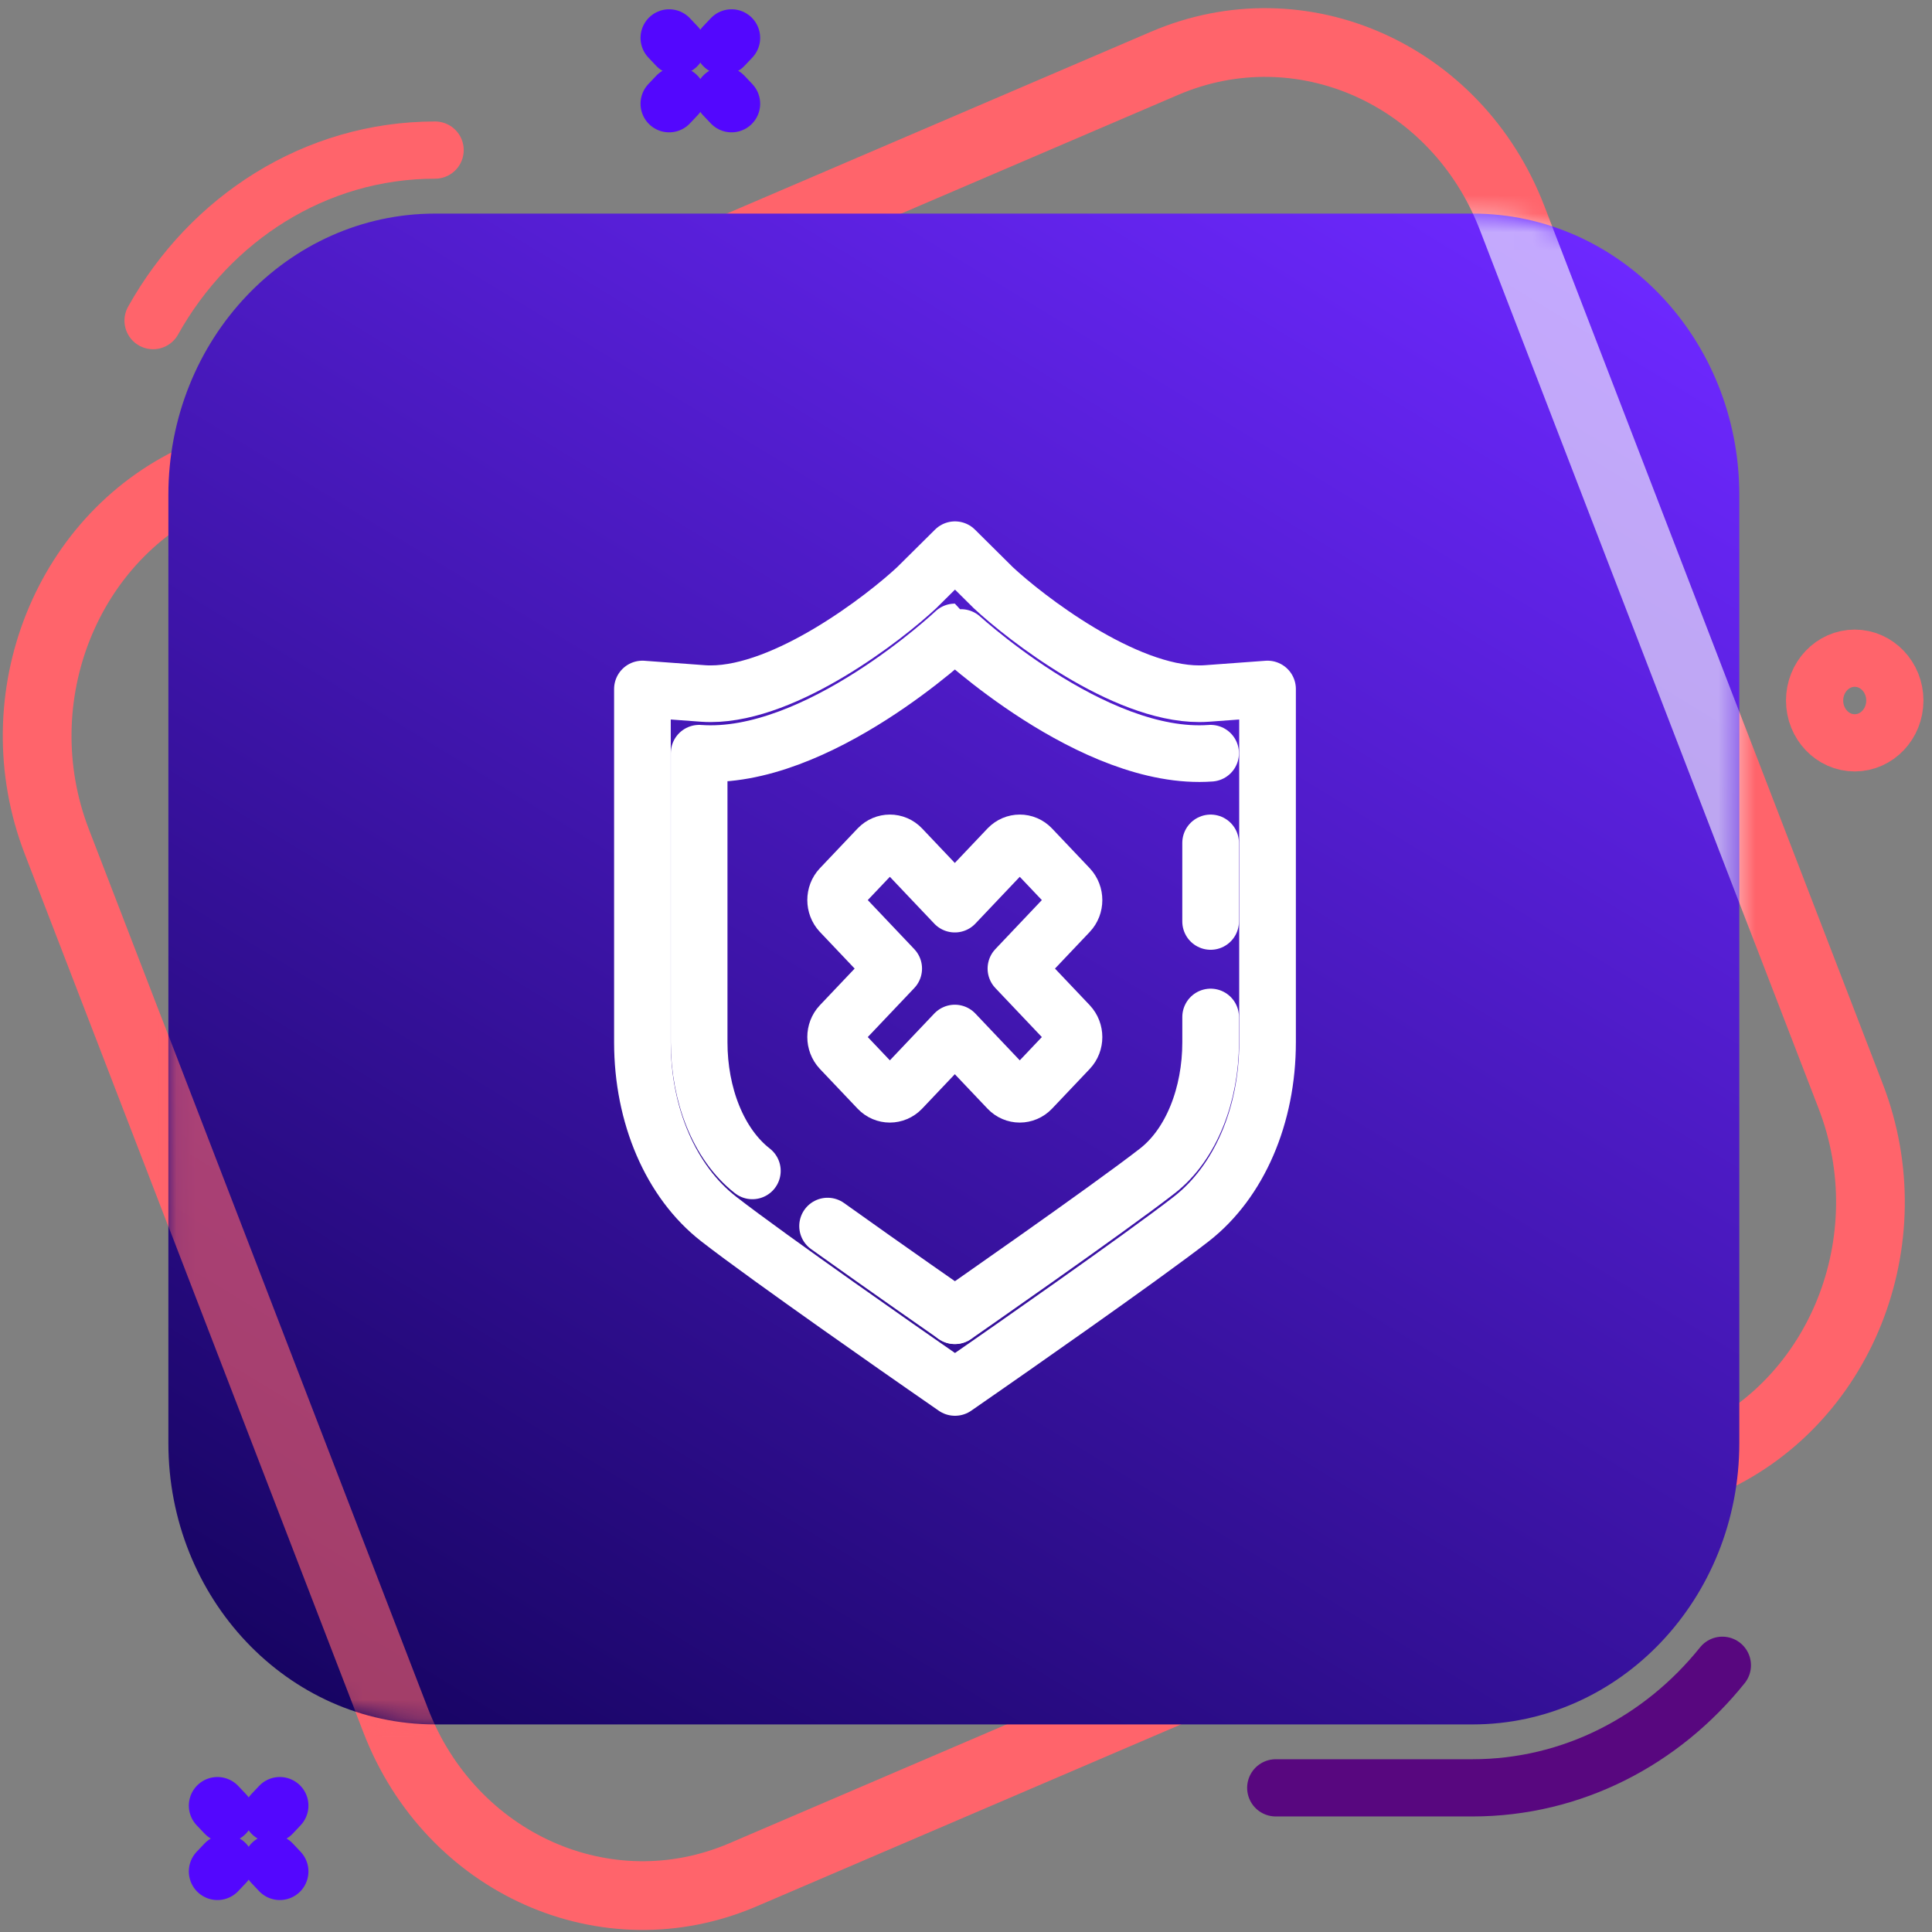 <svg width="104" height="104" viewBox="0 0 104 104" fill="none" xmlns="http://www.w3.org/2000/svg">
<rect x="0" y="0" width="104" height="104" fill="#808080" stroke="none"/>
<path d="M91.73 78.743L39.998 100.92C32.65 104.072 24.272 100.343 21.289 92.595L3.062 45.314C0.073 37.566 3.609 28.732 10.957 25.585L62.689 3.408C70.037 0.257 78.415 3.985 81.398 11.733L99.625 59.014C102.613 66.762 99.078 75.596 91.73 78.743Z" stroke="#FF646B" stroke-width="3.7" stroke-miterlimit="10" stroke-linecap="round"/>
<path d="M8.24 17.259C11.303 11.771 16.964 8.079 23.422 8.079" stroke="#FF646B" stroke-width="3.08" stroke-miterlimit="10" stroke-linecap="round"/>
<path d="M92.715 89.642C89.481 93.676 84.653 96.24 79.264 96.24H68.674" stroke="#58077F" stroke-width="3.08" stroke-miterlimit="10" stroke-linecap="round"/>
<path d="M79.269 11.498H23.423C15.493 11.498 9.064 18.277 9.064 26.639V77.685C9.064 86.047 15.493 92.826 23.423 92.826H79.269C87.199 92.826 93.627 86.047 93.627 77.685V26.639C93.627 18.277 87.199 11.498 79.269 11.498Z" fill="url(#paint0_linear_101_17065)"/>
<path d="M38.959 2.484L39.38 2.04" stroke="#5307FE" stroke-width="3.08" stroke-miterlimit="10" stroke-linecap="round"/>
<path d="M36.02 5.584L36.44 5.14" stroke="#5307FE" stroke-width="3.08" stroke-miterlimit="10" stroke-linecap="round"/>
<path d="M36.44 2.484L36.02 2.04" stroke="#5307FE" stroke-width="3.08" stroke-miterlimit="10" stroke-linecap="round"/>
<path d="M39.38 5.584L38.959 5.14" stroke="#5307FE" stroke-width="3.08" stroke-miterlimit="10" stroke-linecap="round"/>
<path d="M14.646 97.64L15.063 97.197" stroke="#5307FE" stroke-width="3.08" stroke-miterlimit="10" stroke-linecap="round"/>
<path d="M11.705 100.74L12.126 100.297" stroke="#5307FE" stroke-width="3.08" stroke-miterlimit="10" stroke-linecap="round"/>
<path d="M12.126 97.64L11.705 97.197" stroke="#5307FE" stroke-width="3.08" stroke-miterlimit="10" stroke-linecap="round"/>
<path d="M15.063 100.74L14.646 100.297" stroke="#5307FE" stroke-width="3.08" stroke-miterlimit="10" stroke-linecap="round"/>
<path d="M102 37.709C102 38.966 101.032 39.987 99.84 39.987C98.648 39.987 97.68 38.966 97.68 37.709C97.68 36.453 98.648 35.431 99.84 35.431C101.032 35.431 102 36.453 102 37.709Z" stroke="#FF646B" stroke-width="3.08" stroke-miterlimit="10" stroke-linecap="round"/>
<g style="mix-blend-mode:overlay" opacity="0.6">
<mask id="mask0_101_17065" style="mask-type:luminance" maskUnits="userSpaceOnUse" x="9" y="11" width="85" height="82">
<path d="M79.269 11.498H23.423C15.493 11.498 9.064 18.277 9.064 26.639V77.685C9.064 86.047 15.493 92.826 23.423 92.826H79.269C87.199 92.826 93.627 86.047 93.627 77.685V26.639C93.627 18.277 87.199 11.498 79.269 11.498Z" fill="white"/>
</mask>
<g mask="url(#mask0_101_17065)">
<path d="M40.002 100.916C32.655 104.067 24.277 100.338 21.293 92.59L3.066 45.31" stroke="#FF646B" stroke-width="3.7" stroke-miterlimit="10" stroke-linecap="round"/>
<path d="M62.685 3.403C70.033 0.252 78.411 3.981 81.394 11.729L99.621 59.009C101.619 64.189 100.699 69.853 97.676 73.984" stroke="white" stroke-width="3.7" stroke-miterlimit="10" stroke-linecap="round"/>
</g>
</g>
<path d="M44.549 66C47.769 68.301 51.397 70.823 51.397 70.823" stroke="white" stroke-width="3.05" stroke-linecap="round" stroke-linejoin="round"/>
<path d="M65.168 40.546C58.815 41.013 51.406 34.018 51.401 34.018C51.401 34.018 43.988 41.013 37.635 40.546V56.108C37.635 58.907 38.656 61.592 40.5 63.029" stroke="white" stroke-width="3.05" stroke-linecap="round" stroke-linejoin="round"/>
<path d="M65.168 49.602V45.374" stroke="white" stroke-width="3.05" stroke-linecap="round" stroke-linejoin="round"/>
<path d="M51.402 70.828C51.402 70.828 59.657 65.09 62.303 63.029C64.144 61.597 65.169 58.908 65.169 56.108V54.745" stroke="white" stroke-width="3.05" stroke-linecap="round" stroke-linejoin="round"/>
<path d="M51.403 74.686L49.72 73.517C49.378 73.281 41.369 67.709 38.683 65.616C36.116 63.616 34.582 60.058 34.582 56.108V37.09L37.851 37.33C37.986 37.34 38.122 37.344 38.258 37.344C42.342 37.344 47.617 33.251 49.343 31.638L51.407 29.591L53.471 31.638C55.197 33.251 60.472 37.344 64.556 37.344C64.692 37.344 64.827 37.34 64.963 37.33L68.232 37.09V56.108C68.232 60.063 66.698 63.616 64.131 65.616C61.445 67.709 53.436 73.281 53.094 73.517L51.411 74.686H51.403Z" stroke="white" stroke-width="3.05" stroke-linecap="round" stroke-linejoin="round"/>
<path d="M57.554 47.786L55.525 45.647C55.179 45.282 54.614 45.282 54.264 45.647L51.398 48.669L48.532 45.647C48.186 45.282 47.621 45.282 47.271 45.647L45.242 47.786C44.896 48.151 44.896 48.747 45.242 49.117L48.108 52.139L45.242 55.16C44.896 55.525 44.896 56.121 45.242 56.491L47.271 58.63C47.617 58.995 48.182 58.995 48.532 58.63L51.398 55.609L54.264 58.63C54.61 58.995 55.175 58.995 55.525 58.63L57.554 56.491C57.9 56.126 57.9 55.53 57.554 55.16L54.688 52.139L57.554 49.117C57.9 48.752 57.9 48.156 57.554 47.786Z" stroke="white" stroke-width="3.05" stroke-linecap="round" stroke-linejoin="round"/>
<defs>
<linearGradient id="paint0_linear_101_17065" x1="26.704" y1="97.164" x2="80.01" y2="9.607" gradientUnits="userSpaceOnUse">
<stop stop-color="#170463"/>
<stop offset="1" stop-color="#6D28FF"/>
</linearGradient>
</defs>
</svg>
